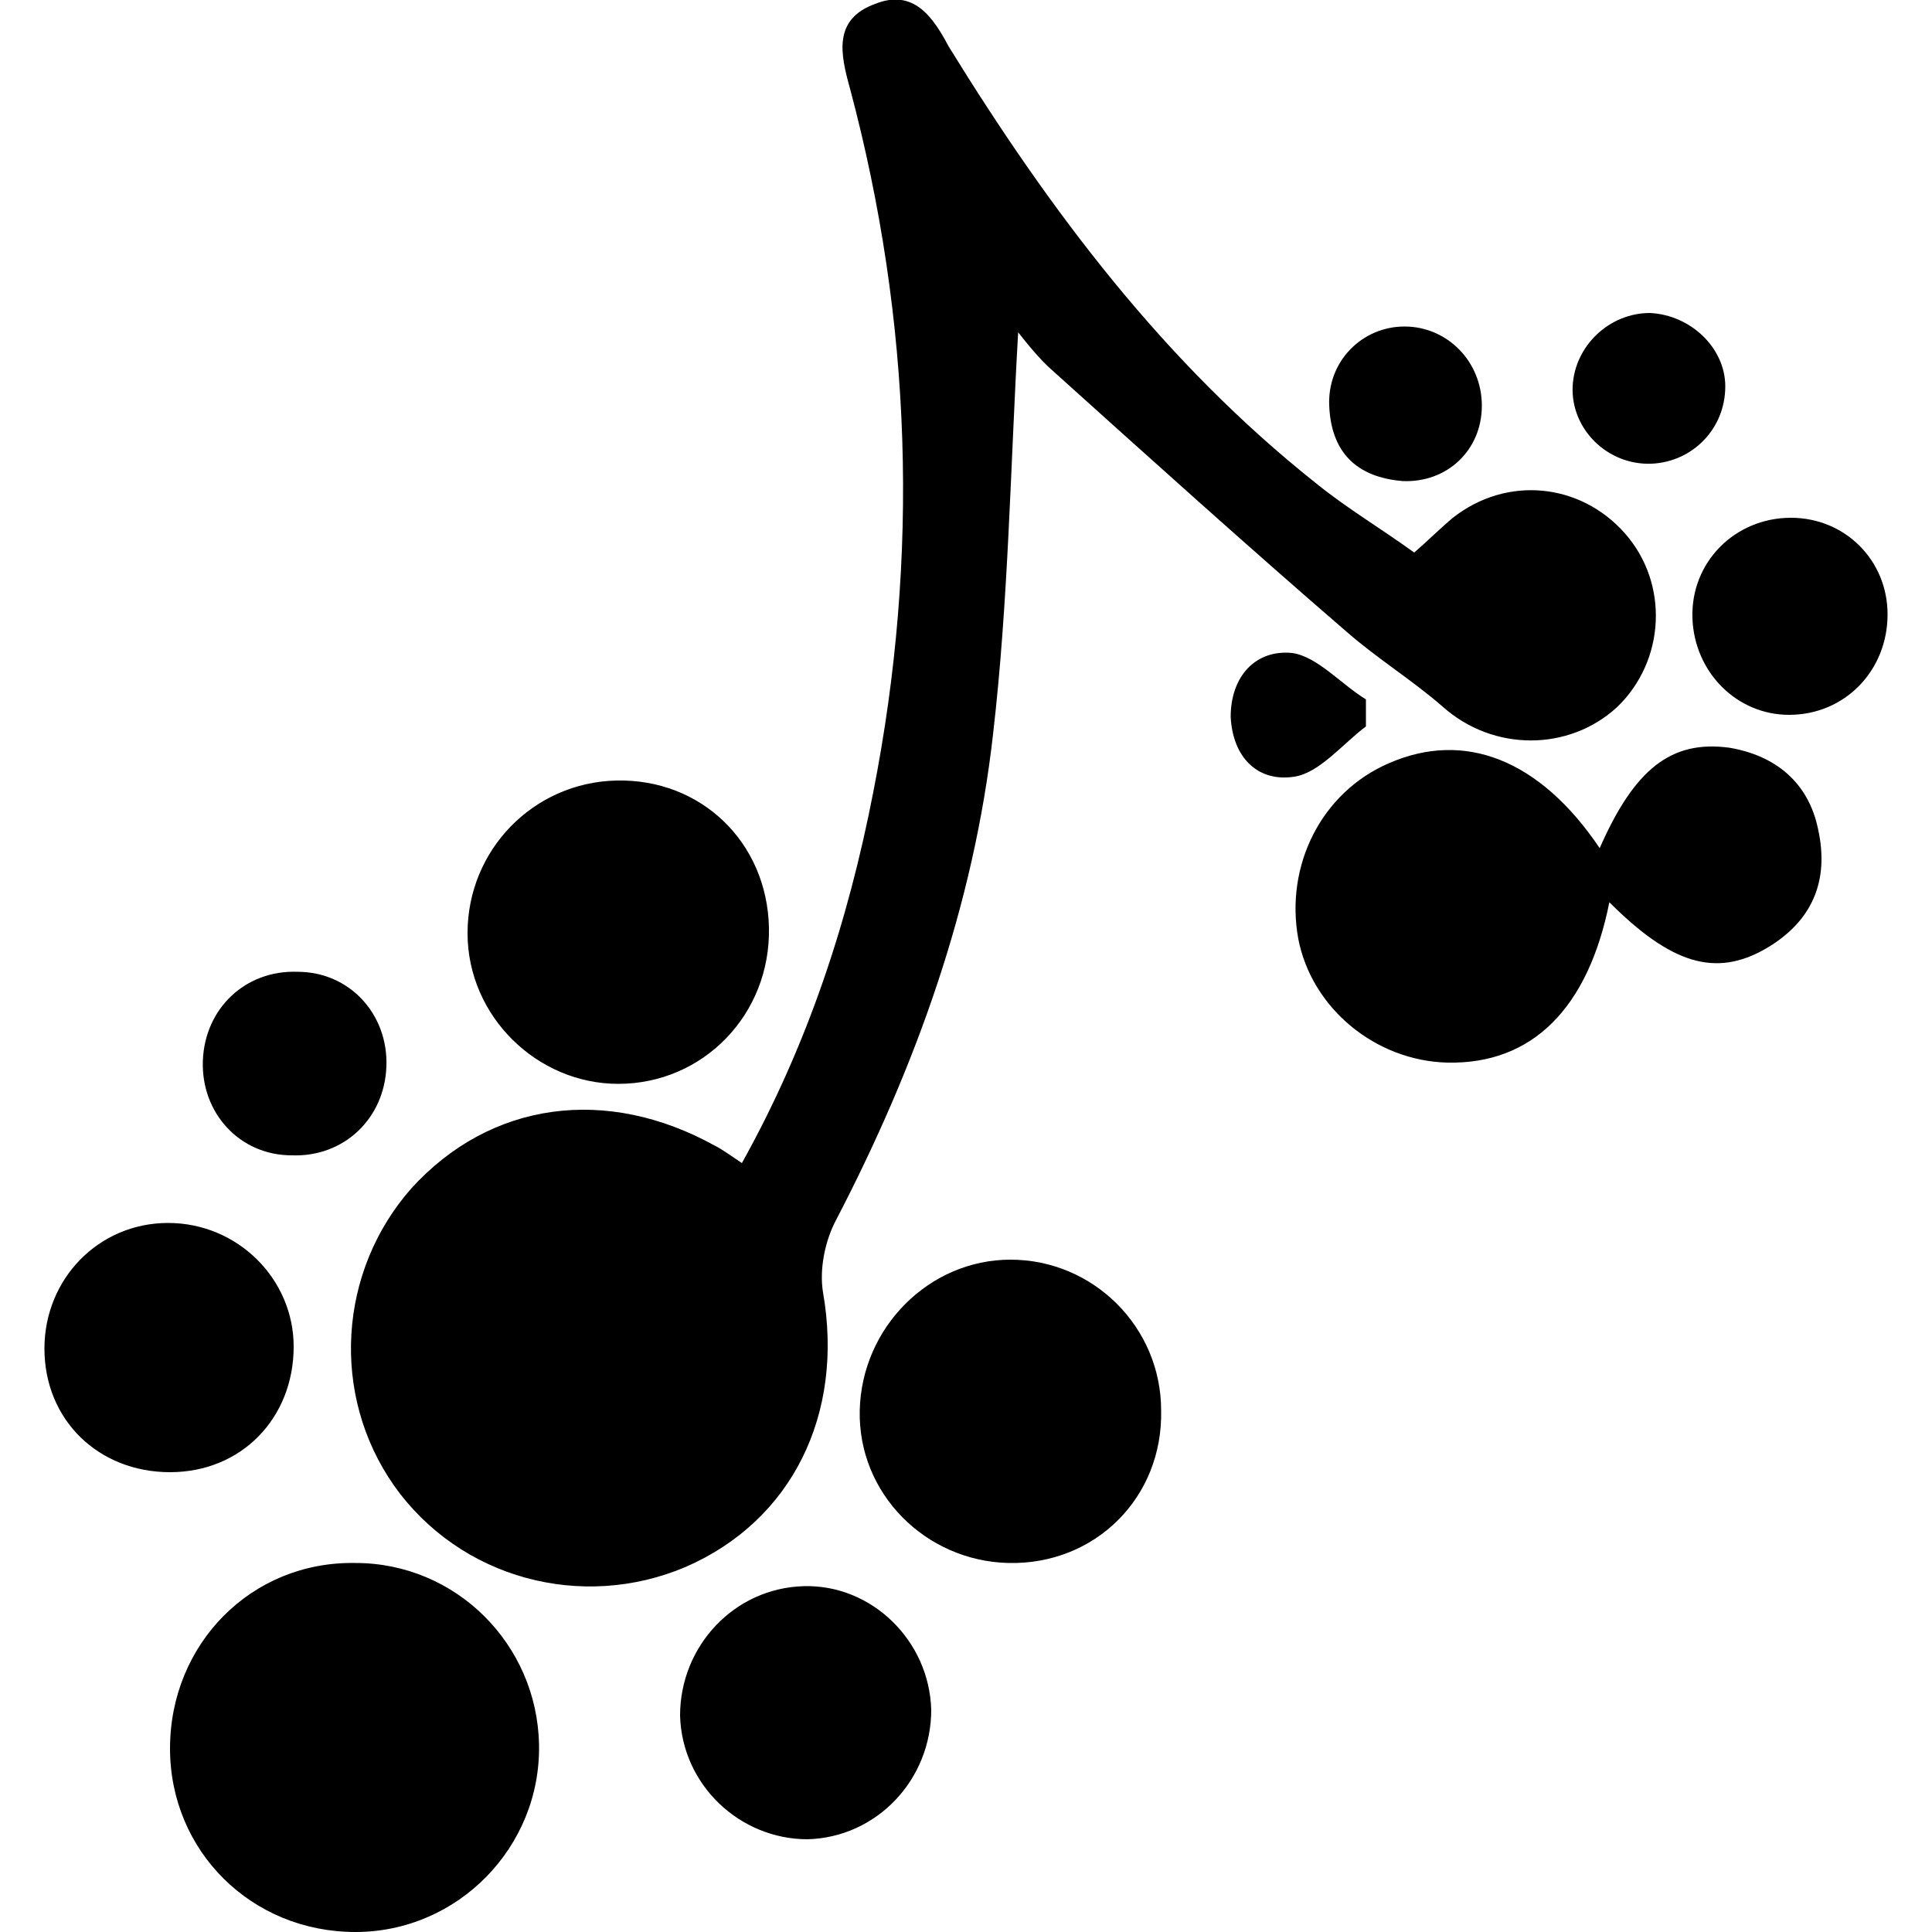 <?xml version="1.0" encoding="utf-8"?>
<!-- Generator: Adobe Illustrator 24.1.3, SVG Export Plug-In . SVG Version: 6.00 Build 0)  -->
<svg version="1.1" id="Layer_1" xmlns="http://www.w3.org/2000/svg" xmlns:xlink="http://www.w3.org/1999/xlink" x="0px" y="0px"
	 viewBox="0 0 100 100" style="enable-background:new 0 0 100 100;" xml:space="preserve">
<path d="M52.7,17.2c-0.4,6.9-0.5,13.9-1.3,20.8c-1,8.9-4,17.2-8.1,25.1c-0.6,1.1-0.9,2.6-0.7,3.8c1.1,6.3-1.6,11.8-7.1,14.2
	c-5.4,2.3-11.7,0.6-15.1-4.2c-3.3-4.7-2.9-11.1,0.9-15.4c4.1-4.5,10.1-5.3,15.7-2.2c0.4,0.2,0.8,0.5,1.4,0.9
	c3.4-6.1,5.5-12.5,6.8-19.2c2.4-12.2,2-24.4-1.2-36.4c-0.5-1.8-0.9-3.6,1.3-4.4c2-0.8,3,0.7,3.8,2.2C54.4,11,60.3,18.8,68.1,25
	c1.6,1.3,3.3,2.3,5.1,3.6c0.8-0.7,1.4-1.3,2-1.8c2.8-2.2,6.6-1.8,8.9,0.8c2.3,2.6,2.1,6.6-0.4,9c-2.5,2.3-6.4,2.3-9,0
	c-1.6-1.4-3.4-2.5-5-3.9c-5.1-4.4-10.2-9-15.2-13.5C53.8,18.6,53.1,17.7,52.7,17.2z M71.9,39.5c-3.5,1.5-5.4,5.3-4.7,9.1
	c0.7,3.6,4,6.3,7.7,6.4c4.4,0.1,7.3-2.8,8.4-8.3c3.2,3.2,5.5,3.9,8.1,2.4c2.4-1.4,3.3-3.5,2.7-6.2c-0.5-2.4-2.2-3.8-4.6-4.2
	c-3-0.4-4.9,1.1-6.7,5.2C79.7,39.3,75.8,37.8,71.9,39.5z M18.4,100c5.3,0,9.6-4.4,9.5-9.7c-0.1-5.2-4.3-9.4-9.5-9.4
	c-5.4-0.1-9.6,4.2-9.6,9.6C8.8,95.8,13,100,18.4,100z M44.5,73c-0.1,4.3,3.4,7.8,7.7,7.9c4.5,0.1,8-3.4,7.9-7.9
	c0-4.3-3.5-7.8-7.8-7.8C48.1,65.2,44.6,68.7,44.5,73z M24.2,48.3c0,4.3,3.6,7.8,7.8,7.8c4.4,0,7.9-3.6,7.8-8.1
	c-0.1-4.4-3.5-7.7-7.9-7.6C27.6,40.5,24.2,44,24.2,48.3z M48.2,88.5c-0.1-3.6-3.1-6.5-6.6-6.4c-3.6,0.1-6.4,3.1-6.4,6.7
	c0.1,3.6,3.1,6.4,6.6,6.4C45.4,95.1,48.2,92.1,48.2,88.5z M8.7,63.3c-3.6,0-6.4,2.9-6.4,6.5c0,3.7,2.8,6.4,6.5,6.4
	c3.7,0,6.4-2.8,6.4-6.5C15.2,66.2,12.3,63.3,8.7,63.3z M92.7,26.8c-2.9,0-5.2,2.3-5.1,5.2c0.1,2.8,2.3,5,5,5c2.9,0,5.1-2.3,5.1-5.2
	C97.7,29,95.5,26.8,92.7,26.8z M15.4,50.3c-2.7-0.1-4.8,1.9-4.9,4.6c-0.1,2.7,1.9,4.9,4.6,4.9c2.7,0.1,4.8-1.9,4.9-4.6
	C20.1,52.5,18.1,50.3,15.4,50.3z M85.4,16.2c-2.1,0-3.9,1.7-4,3.8c-0.1,2.2,1.8,4.1,4.1,4c2.1-0.1,3.8-1.8,3.8-4
	C89.3,18,87.5,16.3,85.4,16.2z M72.7,16.9c-2.2,0-4,1.8-3.9,4.1c0.1,2.4,1.4,3.7,3.8,3.9c2.3,0.1,4.1-1.6,4.1-3.9
	C76.7,18.7,74.9,16.9,72.7,16.9z M70.7,36.2c-1.3-0.8-2.5-2.2-3.8-2.4c-1.9-0.2-3.2,1.2-3.2,3.3c0.1,2.1,1.4,3.4,3.3,3.1
	c1.3-0.2,2.5-1.7,3.7-2.6C70.7,37.1,70.7,36.7,70.7,36.2z"/>
</svg>
